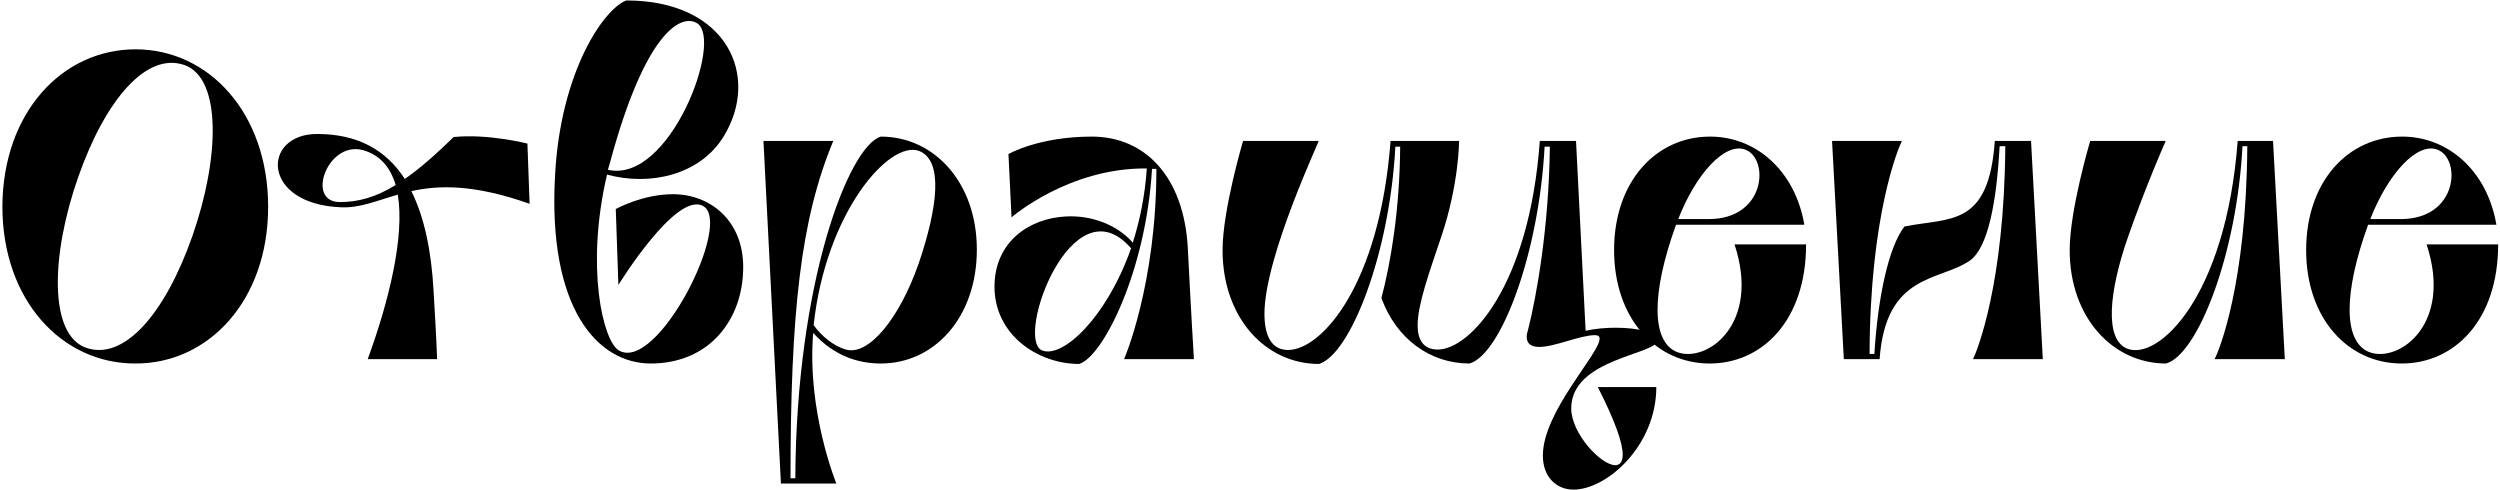 <svg width="587" height="115" viewBox="0 0 587 115" fill="none" xmlns="http://www.w3.org/2000/svg">
<path d="M31.812 11.581C14.598 11.581 0.664 26.438 0.562 48.467C0.562 70.496 14.496 85.352 31.709 85.352C48.923 85.455 62.96 70.598 62.96 48.569C62.96 26.54 49.025 11.581 31.812 11.581ZM45.132 55.536C38.677 73.877 29.045 84.737 20.234 81.664C11.422 78.59 11.935 59.84 18.39 41.499C24.845 23.159 34.476 12.196 43.287 15.27C52.099 18.343 51.587 37.196 45.132 55.536Z" fill="currentColor"/>
<path d="M102.63 84.328C102.63 84.328 102.528 80.229 101.81 68.446C101.298 58.713 99.556 50.823 96.585 44.88C103.04 43.446 111.339 43.241 124.352 47.852L123.839 33.712C123.839 33.712 114.618 31.356 106.524 32.175C102.118 36.479 98.327 39.758 95.048 42.012C90.54 35.044 83.778 31.458 74.454 31.458C61.441 31.458 61.236 47.954 80.089 48.672C84.495 48.876 88.388 47.135 93.409 45.7C95.048 55.639 91.257 70.905 86.339 84.328H102.63ZM79.781 47.442C71.687 47.442 76.913 32.995 85.212 35.249C89.208 36.376 91.667 39.245 92.896 43.446C88.081 46.417 83.982 47.442 79.781 47.442Z" fill="currentColor"/>
<path d="M145.302 82.278C141.613 80.127 137.412 62.811 142.535 40.987C152.576 43.753 164.359 41.09 169.892 32.073C178.601 17.933 170.814 0.105 147.043 0.105C141.715 2.155 131.674 16.806 130.342 40.885C128.498 72.545 140.383 85.352 152.781 85.352C166.511 85.352 174.503 75.106 174.503 62.709C174.503 51.745 166.716 45.598 158.007 45.598C150.834 45.598 144.584 49.081 144.584 49.081L145.199 66.909C145.199 66.909 158.724 44.88 165.076 48.364C172.249 52.258 154.318 87.606 145.302 82.278ZM163.642 5.433C169.994 9.224 157.289 43.241 142.74 39.86L143.355 37.708C151.552 7.585 159.851 3.179 163.642 5.433Z" fill="currentColor"/>
<path d="M195.655 33.098H179.261L183.36 113.529H196.372C196.372 113.529 189.405 96.52 190.942 78.18C195.962 83.713 201.7 85.352 206.823 85.352C219.323 85.352 229.364 74.594 229.364 58.61C229.364 42.831 219.323 32.073 206.823 32.073C199.241 34.327 186.946 66.397 186.741 112.299H185.614C185.614 73.364 187.971 51.54 195.655 33.098ZM215.84 35.454C221.475 37.708 220.245 48.467 215.737 61.786C211.127 75.004 203.852 83.61 198.626 82.073C195.655 81.254 192.786 78.795 191.044 76.336C193.913 49.799 208.872 32.79 215.84 35.454Z" fill="currentColor"/>
<path d="M271.52 39.655C271.52 66.909 263.938 84.328 263.938 84.328H280.332C280.332 84.328 279.615 72.647 278.897 58.2C277.975 41.602 268.959 32.073 256.356 32.073C243.856 32.073 236.786 36.171 236.786 36.171L237.504 51.028C237.504 51.028 250.926 39.348 269.266 39.553C268.856 45.905 267.627 51.745 265.987 56.971C262.196 52.667 256.151 50.516 250.311 50.823C241.704 51.233 233.508 56.766 233.508 67.319C233.508 78.59 243.651 85.455 253.385 85.455C258.918 83.815 269.061 63.836 270.496 39.655H271.52ZM244.676 82.278C238.221 79.615 251.745 42.319 265.578 58.303C259.84 74.594 249.491 84.225 244.676 82.278Z" fill="currentColor"/>
<path d="M326.505 33.098C323.944 66.909 310.317 82.176 302.427 82.176C298.534 82.176 296.894 78.795 296.894 73.672C296.894 60.147 310.317 32.073 309.599 33.098H291.874C291.874 33.098 287.058 49.286 287.058 58.713C287.058 74.696 297.202 85.455 309.702 85.455C317.079 83.201 326.3 59.635 327.632 34.43H328.759C328.657 49.389 326.505 61.889 324.354 69.983C327.837 79.512 335.727 85.352 345.051 85.352C352.428 83.201 361.342 59.635 362.674 34.43H363.903C363.698 53.18 360.829 69.368 358.78 77.463C358.575 78.078 358.473 78.59 358.473 79.102C358.473 80.844 359.702 81.459 361.444 81.459C365.03 81.459 371.075 78.692 374.457 78.692C375.276 78.692 375.584 79 375.584 79.512C375.584 83.098 362.264 96.623 362.264 106.971C362.264 112.094 365.543 114.963 369.436 114.963C377.326 114.963 388.903 104.615 388.903 90.885H375.174C379.375 99.184 381.014 104.102 381.014 106.766C381.014 108.508 380.297 109.225 379.272 109.225C375.891 109.225 368.924 101.746 368.924 95.906C368.924 84.123 389.108 83.303 389.108 79.922C389.108 77.975 384.498 76.951 379.375 76.951C377.018 76.951 374.559 77.155 372.305 77.668L370.051 33.098H361.547C359.088 67.114 345.153 82.073 337.571 82.073C334.19 82.073 332.858 79.717 332.858 76.438C332.858 71.52 335.522 64.143 338.391 55.639C342.592 43.241 342.592 33.098 342.592 33.098H326.505Z" fill="currentColor"/>
<path d="M423.661 52.77C421.509 40.167 412.39 32.073 401.529 32.073C388.824 32.073 378.988 42.626 378.988 58.713C378.988 74.799 388.824 85.352 401.427 85.352C413.722 85.352 424.07 75.311 424.07 57.381H407.267C413.517 76.336 400.607 85.25 393.845 82.688C387.697 80.332 387.697 68.856 393.537 52.77H423.661ZM409.829 35.147C415.464 37.298 414.644 51.438 401.222 51.438H394.05C398.251 40.68 405.115 33.303 409.829 35.147Z" fill="currentColor"/>
<path d="M432.932 84.328H441.334C442.769 64.04 455.474 66.09 462.543 61.172C466.744 58.2 468.793 47.647 469.511 34.327H470.843C470.638 66.704 464.183 82.483 463.261 84.328H479.654L476.888 33.098H468.384C466.949 53.385 457.933 51.028 447.174 53.18C443.486 57.893 440.924 69.676 440.105 83.098H438.978C439.08 50.721 445.638 34.942 446.56 33.098H430.166L432.932 84.328Z" fill="currentColor"/>
<path d="M533.709 33.098H525.41C522.643 69.778 506.762 84.737 499.487 81.869C494.057 79.717 495.184 68.446 499.692 55.536C503.996 43.241 508.504 33.098 508.504 33.098H490.778C490.778 33.098 485.963 49.286 485.963 58.713C485.963 74.594 496.106 85.352 508.606 85.352C516.086 83.201 525.205 59.635 526.537 34.327H527.664C527.459 66.704 521.004 82.483 519.979 84.328H536.476L533.709 33.098Z" fill="currentColor"/>
<path d="M586.156 52.77C584.004 40.167 574.885 32.073 564.025 32.073C551.32 32.073 541.483 42.626 541.483 58.713C541.483 74.799 551.319 85.352 563.922 85.352C576.217 85.352 586.566 75.311 586.566 57.381H569.762C576.012 76.336 563.102 85.25 556.34 82.688C550.192 80.332 550.192 68.856 556.033 52.77H586.156ZM572.324 35.147C577.959 37.298 577.139 51.438 563.717 51.438H556.545C560.746 40.68 567.611 33.303 572.324 35.147Z" fill="currentColor"/>
</svg>
